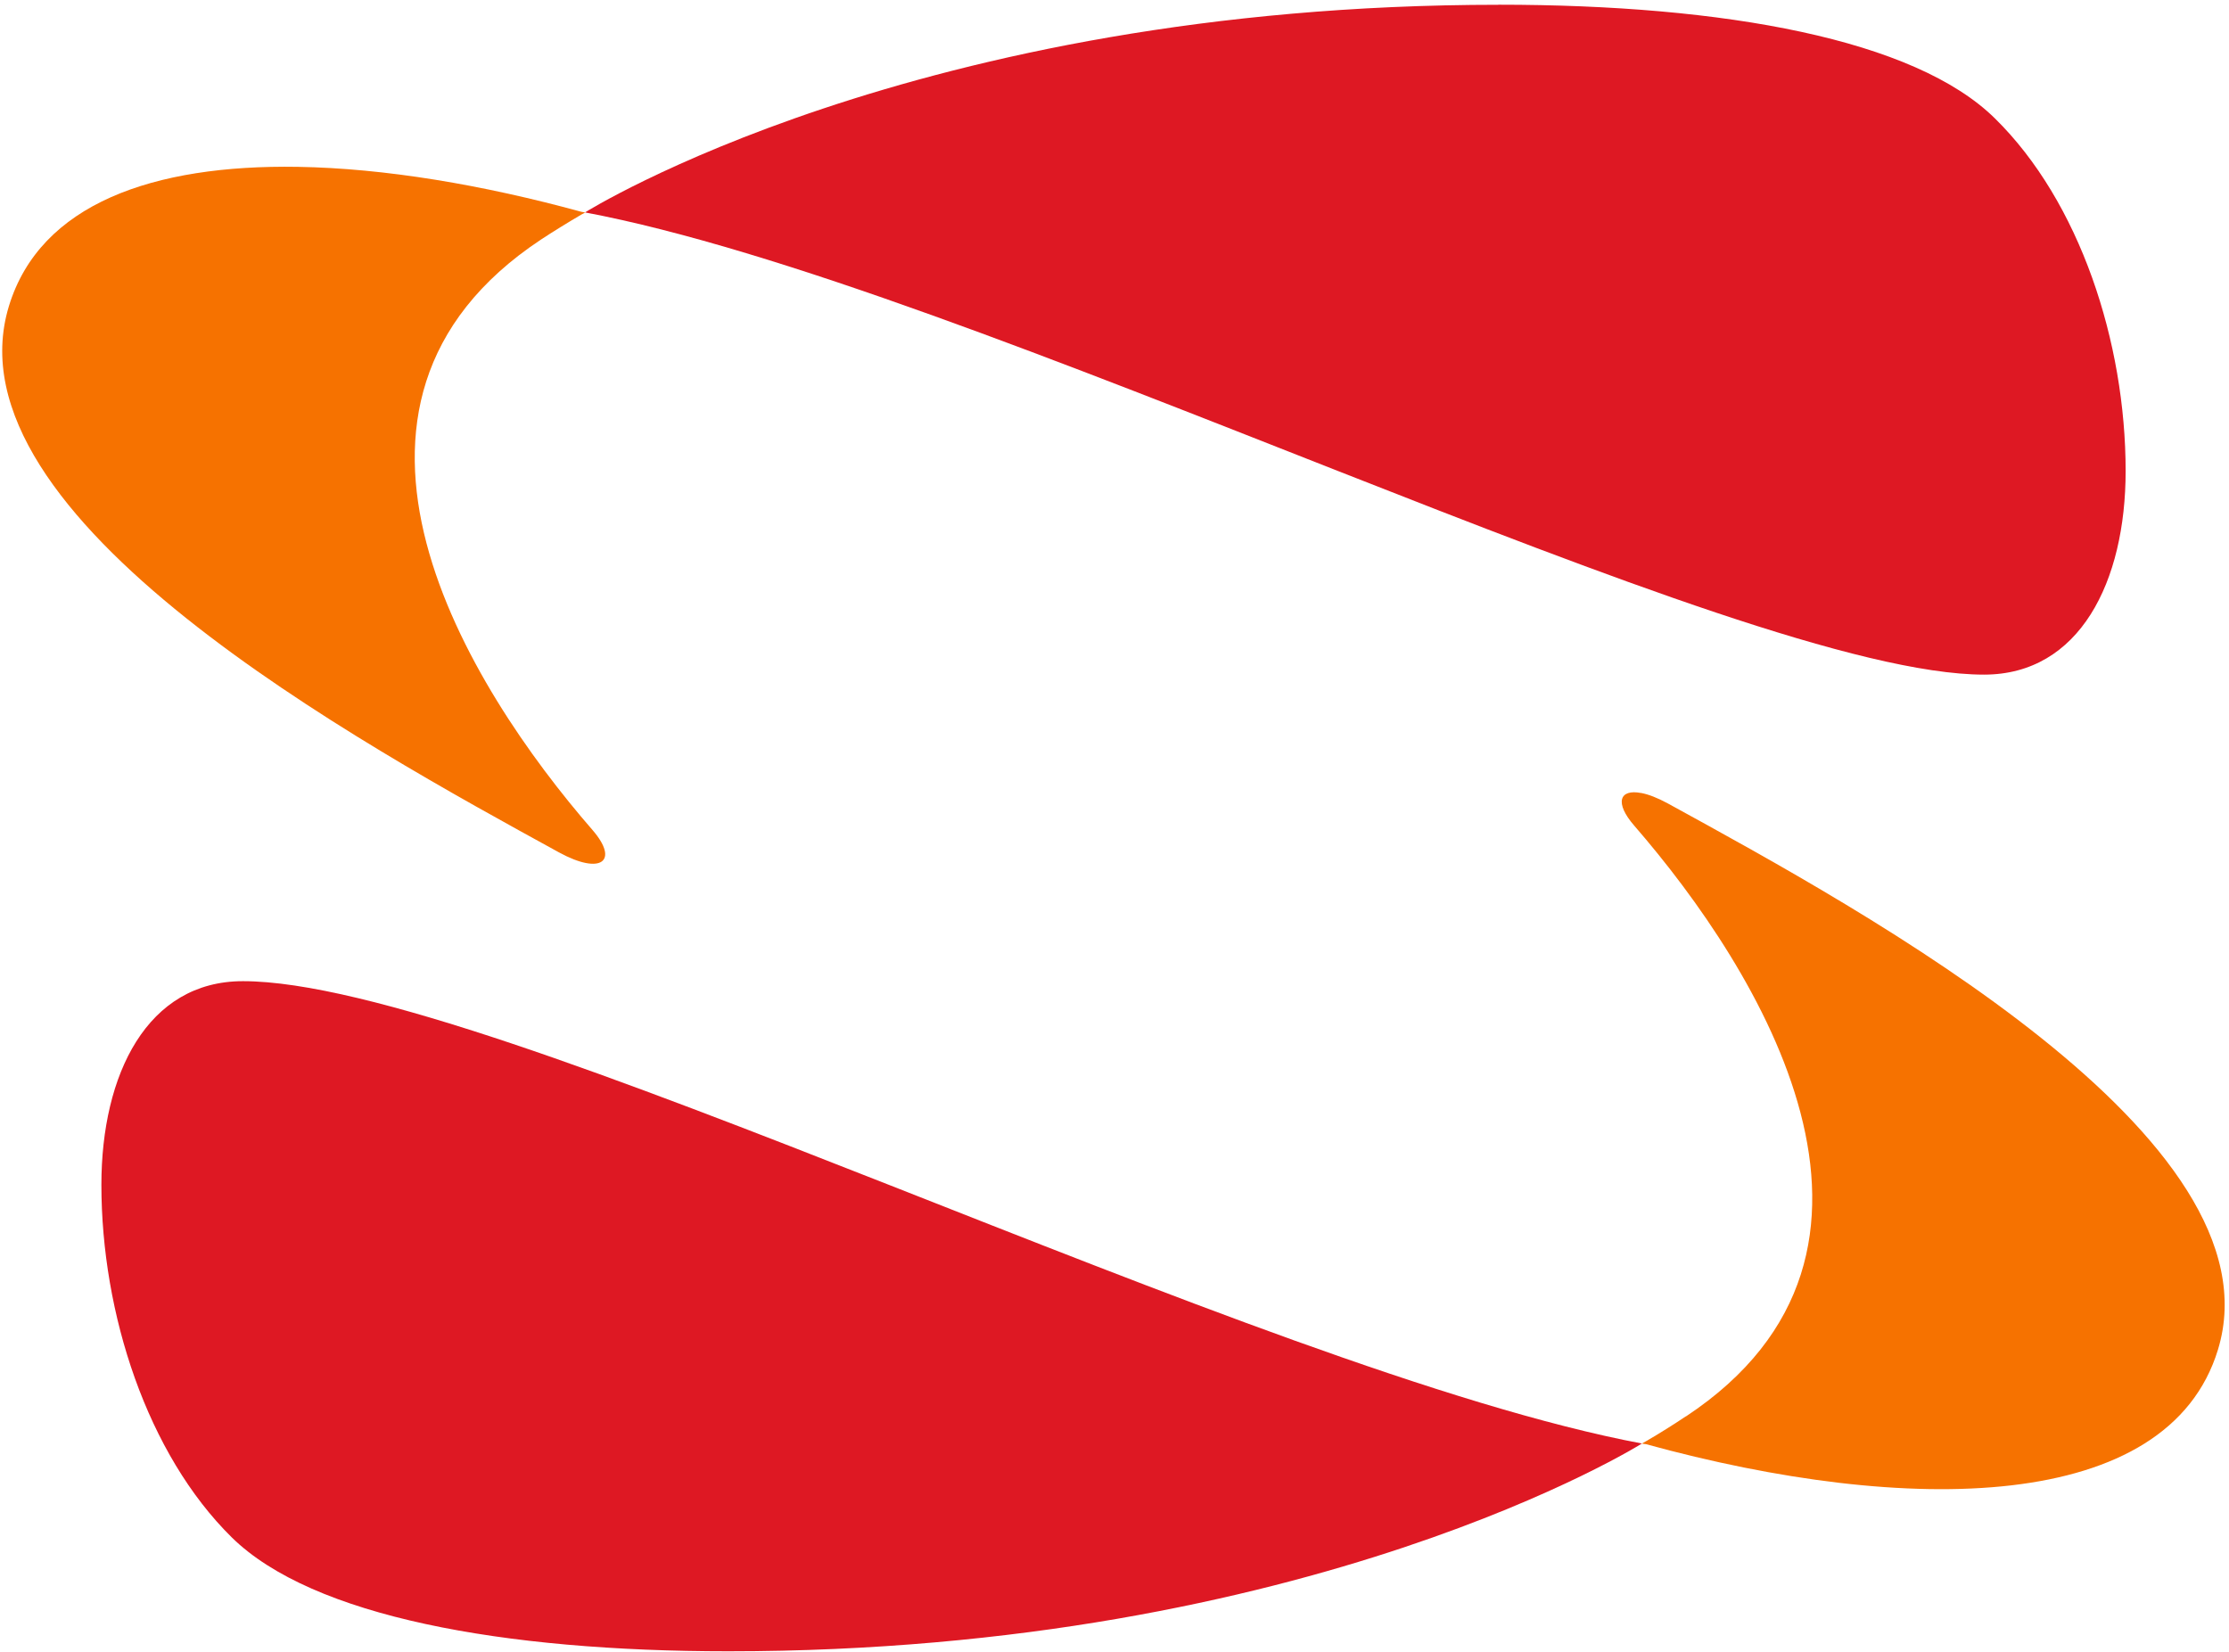 <svg xmlns="http://www.w3.org/2000/svg" viewBox="89.7 1.5 31.7 23.5">
  <path
    d="m 93.936,3.873 c -2.056,-0.034 -3.665,0.526 -4.109,1.98 -0.918,3.006 5.022,6.232 7.822,7.77 0.602,0.329 0.859,0.124 0.479,-0.316 -1.77,-2.036 -4.286,-6.047 -0.734,-8.4 0.173,-0.114 0.383,-0.243 0.572,-0.354 l 0.057,-0.031 -0.057,-0.01 C 96.564,4.128 95.169,3.893 93.936,3.873 Z m 19.104,8.906 c -0.308,-0.06 -0.384,0.137 -0.096,0.467 1.766,2.036 4.288,6.046 0.732,8.4 v -0.002 c -0.17,0.114 -0.376,0.244 -0.568,0.355 l -0.059,0.033 0.059,0.008 c 3.731,1.024 7.424,0.985 8.135,-1.344 0.918,-3.006 -5.019,-6.231 -7.822,-7.768 -0.15,-0.082 -0.278,-0.13 -0.381,-0.15 z"
    fill="#f67200"
  />
  <path
    d="m 111.012,1.568 c -8.294,0 -12.992,2.953 -12.992,2.953 5.507,1.036 16.399,6.574 19.896,6.574 1.36,0 2.014,-1.322 2.014,-2.895 0,-1.835 -0.653,-3.832 -1.859,-5.016 -1.142,-1.126 -3.846,-1.617 -7.059,-1.617 z M 93.154,15.455 c -1.36,0 -2.012,1.323 -2.012,2.896 0,1.835 0.652,3.831 1.855,5.016 1.146,1.125 3.85,1.619 7.062,1.619 8.291,0 12.992,-2.955 12.992,-2.955 -5.507,-1.036 -16.401,-6.576 -19.898,-6.576 z"
    fill="#de1823"
  />
</svg>
